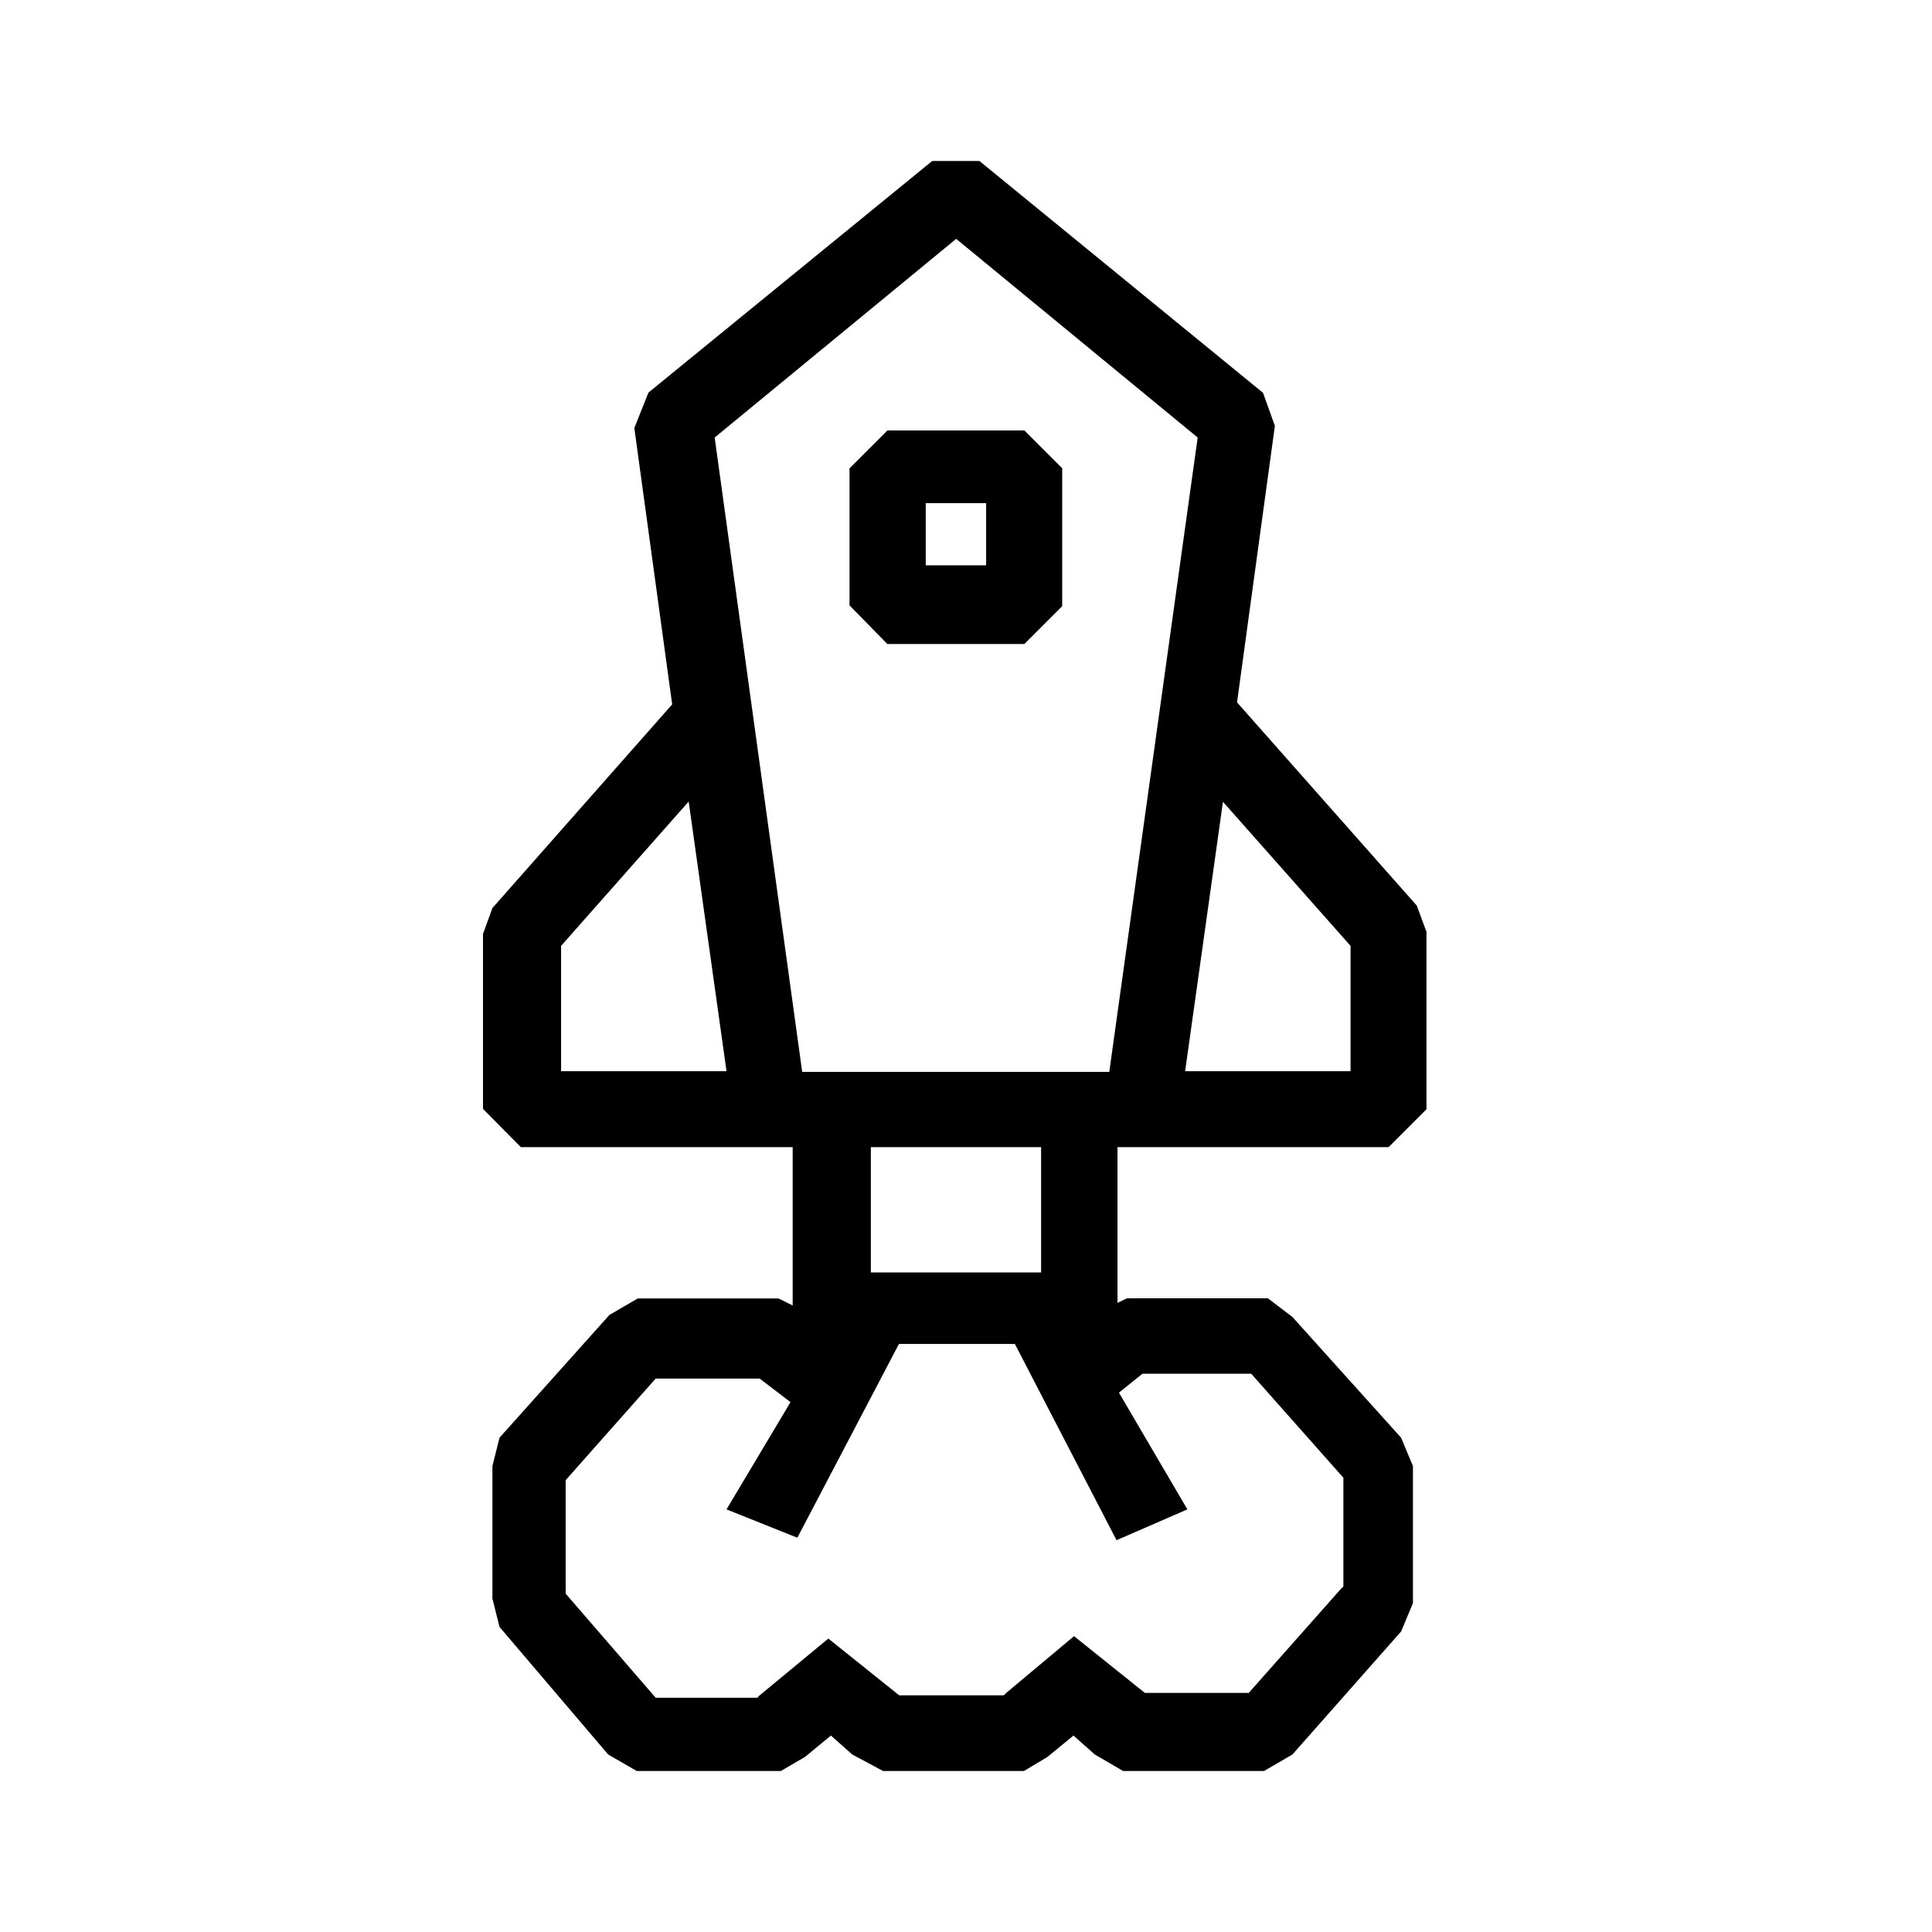 <svg fill="currentColor" version="1.1" viewBox="0 0 24 24" xmlns="http://www.w3.org/2000/svg"><title>DAW Icon</title><path d="M11.023 5.348l-.47.47V7.52l.47.48h1.702l.47-.47V5.817l-.47-.47h-1.702zm1.227 1.675h-.75V6.25h.75v.772z"></path><path d="M17.25 14.25l.47-.47v-2.205l-.12-.325-2.233-2.525.47-3.435-.147-.41L12.167 2h-.587L8.055 4.877l-.175.44.47 3.433-2.233 2.53-.117.322v2.173l.47.475h3.377v1.967l-.175-.087h-1.75l-.352.205-1.365 1.525-.088.352v1.646l.088.352 1.35 1.585.355.205H9.7l.3-.175.322-.265.265.235.383.205h1.75l.292-.175.323-.265.265.235.352.205h1.75l.353-.205 1.35-1.528.147-.352v-1.703l-.147-.352-1.35-1.5-.305-.232H14l-.118.057V14.25h3.368zm-.473-2.5v1.557h-2.055l.47-3.347 1.585 1.79zM6.97 13.307V11.75l1.585-1.793.47 3.35H6.97zm5.963 2.5h-2.115V14.25h2.115v1.557zm1.317 1.258h1.293l1.145 1.292v1.35l-.03.03-1.146 1.293h-1.29l-.88-.705-.842.705-.03.03h-1.3l-.88-.705-.853.705-.03.03H8.145l-1.118-1.293v-1.41l1.118-1.262h1.292l.383.293-.795 1.332.88.352 1.262-2.407h1.44l1.263 2.438.88-.383-.85-1.45.292-.235h.058zm-.47-3.75H9.965l-1.087-7.88 3-2.468 3 2.468-1.098 7.88z"></path></svg>